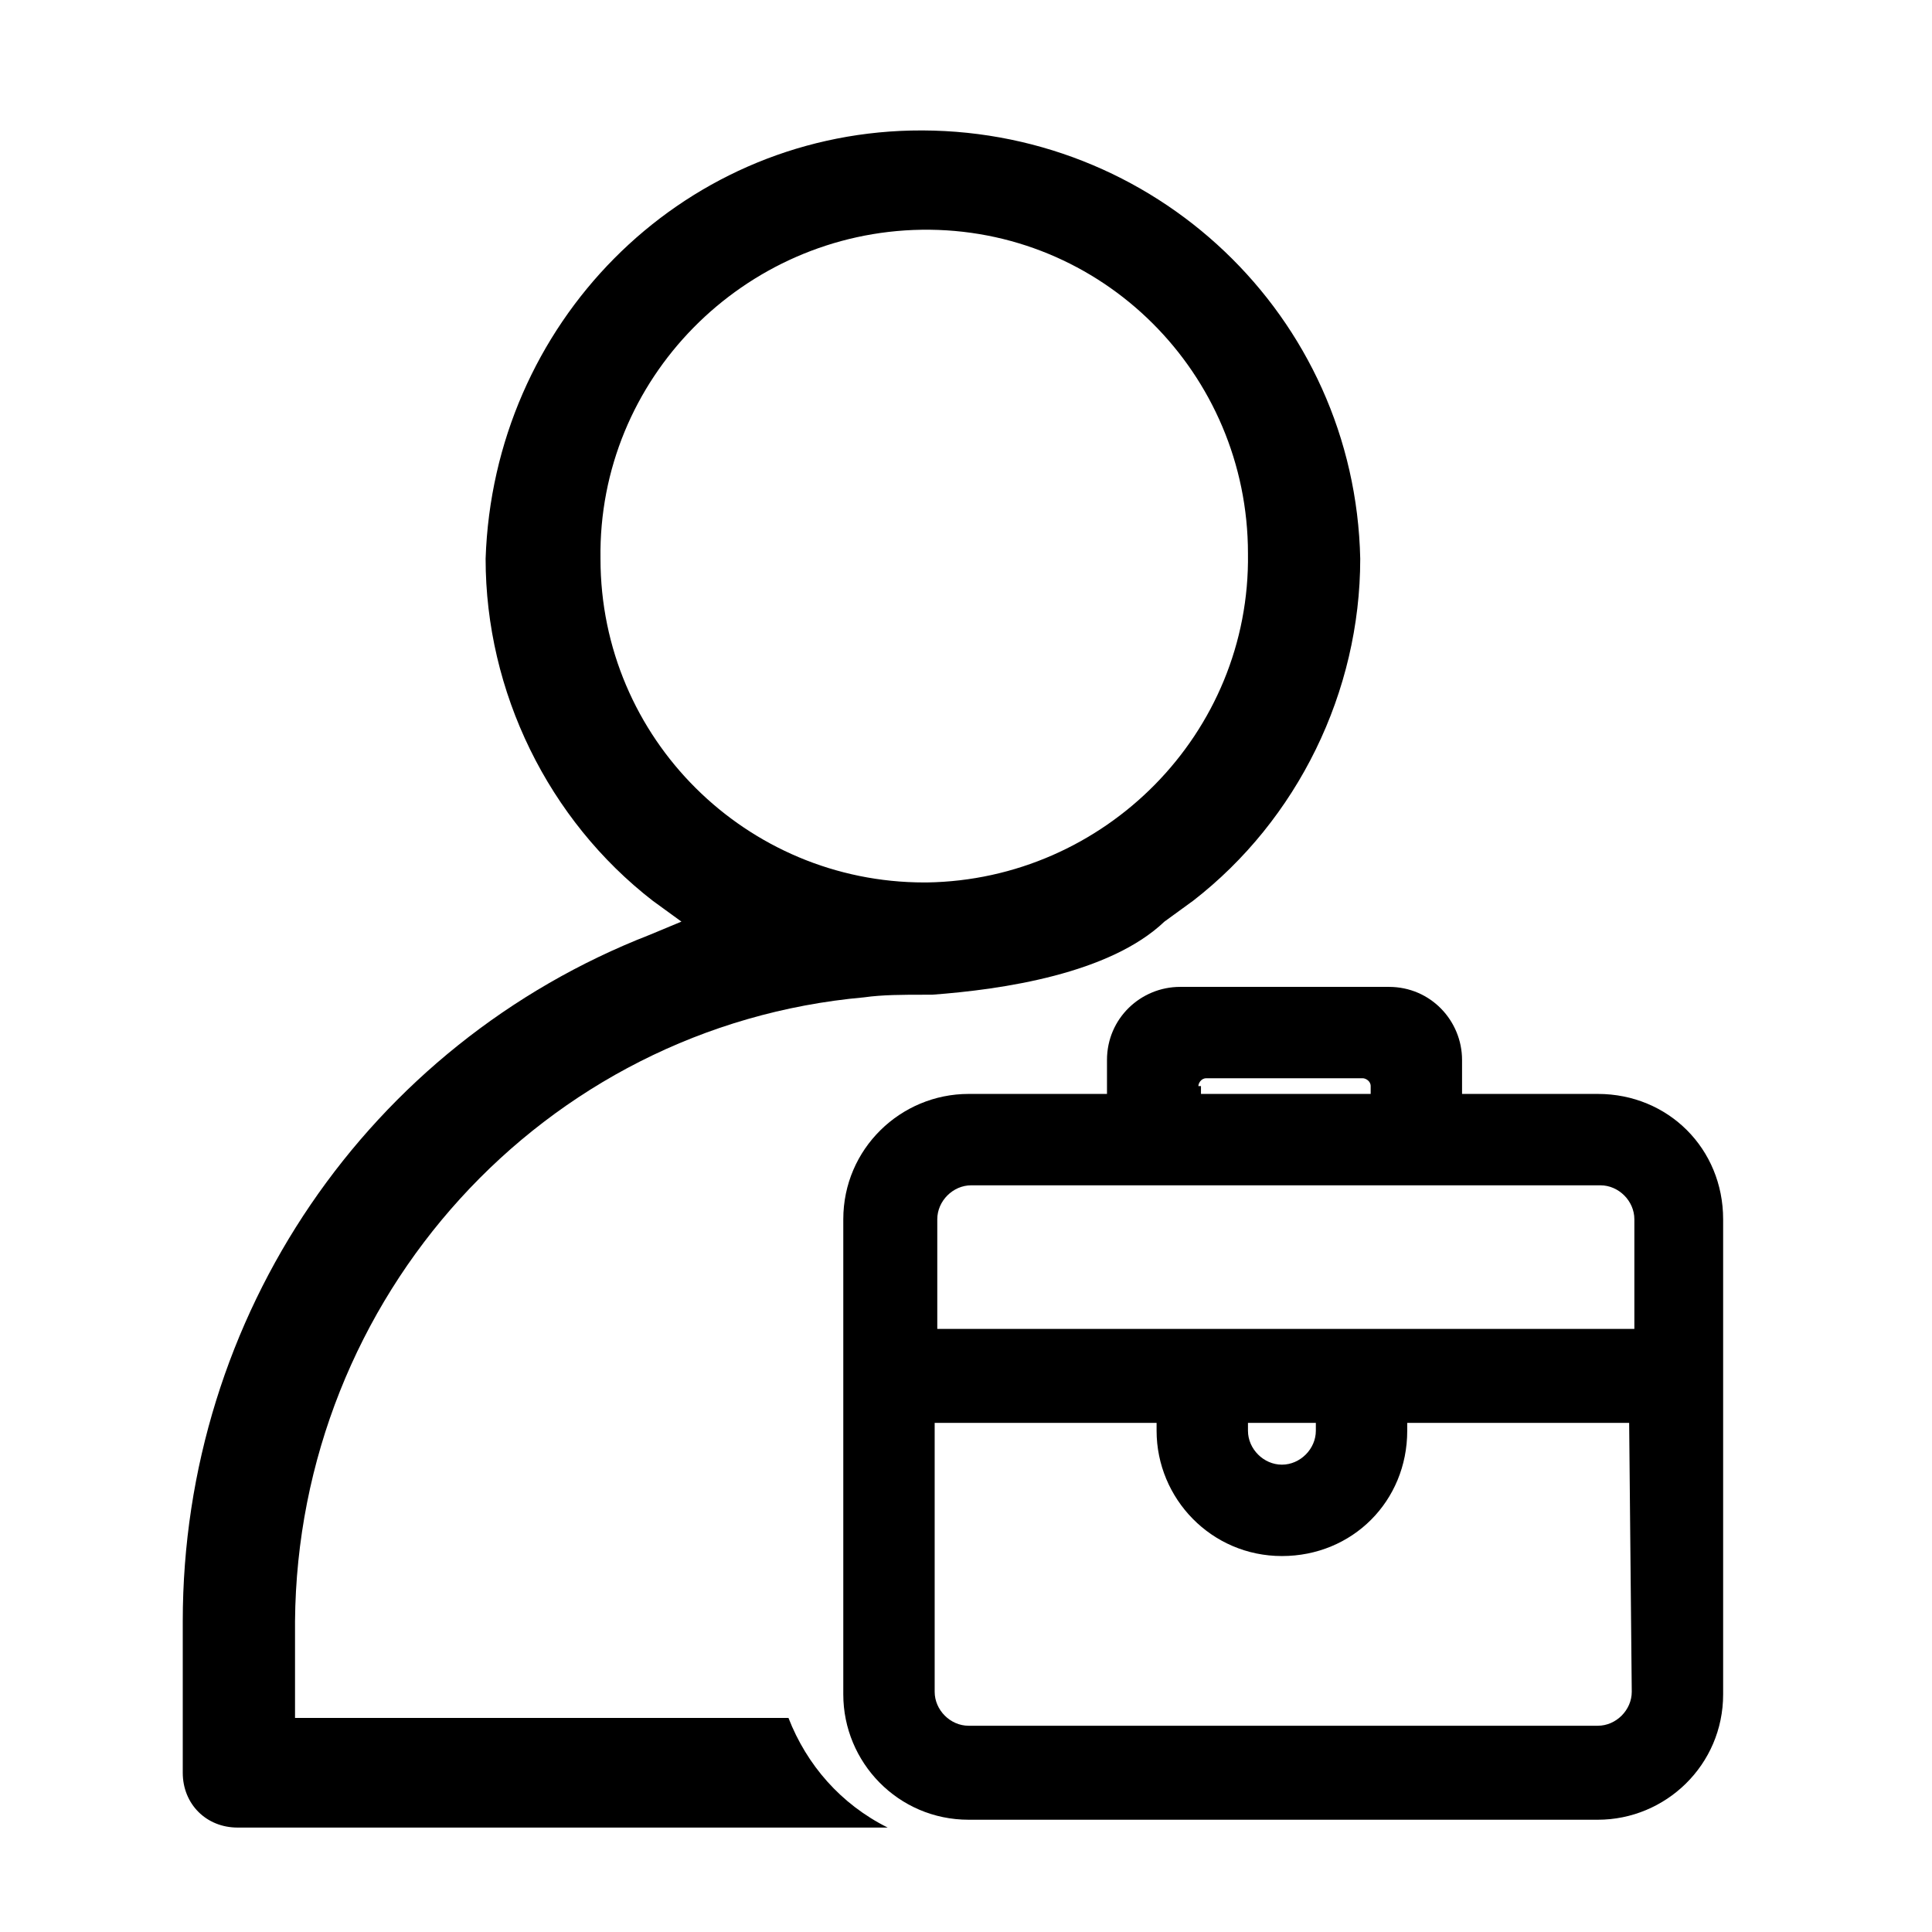 <?xml version="1.0" encoding="utf-8"?>
<!-- Generator: Adobe Illustrator 21.0.0, SVG Export Plug-In . SVG Version: 6.00 Build 0)  -->
<svg version="1.1" id="图层_1" xmlns="http://www.w3.org/2000/svg" xmlns:xlink="http://www.w3.org/1999/xlink" x="0px" y="0px"
	 viewBox="0 0 74 74" style="enable-background:new 0 0 74 74;" xml:space="preserve">
<g>
	<path class="st0" d="M61.2,41.9C61.2,41.9,61.2,41.9,61.2,41.9H56v-1.3c0-1.5-1.2-2.8-2.8-2.8c0,0,0,0,0,0h-8
		c-1.5,0-2.8,1.2-2.8,2.8v1.3h-5.3c-2.6,0-4.8,2.1-4.8,4.8c0,0,0,0,0,0v18.2c0,2.6,2.1,4.8,4.8,4.8h24.1c2.6,0,4.8-2.1,4.8-4.8V46.7
		C66,44,63.9,41.9,61.2,41.9z M45.9,41.6c0-0.1,0.1-0.3,0.3-0.3h6c0.1,0,0.3,0.1,0.3,0.3v0.3h-6.5V41.6z M35.9,46.7
		c0-0.7,0.6-1.3,1.3-1.3h24.1c0.7,0,1.3,0.6,1.3,1.3v4.2H35.9V46.7z M50.4,54.5c0,0.1,0,0.2,0,0.3c0,0.7-0.6,1.3-1.3,1.3
		s-1.3-0.6-1.3-1.3h0c0-0.1,0-0.2,0-0.3H50.4z M62.5,64.8c0,0.7-0.6,1.3-1.3,1.3H37.1c-0.7,0-1.3-0.6-1.3-1.3V54.5h8.5
		c0,0.1,0,0.2,0,0.3c0,2.6,2.1,4.8,4.8,4.8s4.8-2.1,4.8-4.8c0-0.1,0-0.2,0-0.3h8.5L62.5,64.8z"/>
	<path class="st0" d="M34.9,5C26,5.2,18.9,12.4,18.6,21.4c0,5.1,2.4,10,6.4,13.1l1.1,0.8l-1.2,0.5C14.1,40,7,50.4,7,62.1v5.8
		C7,69.1,7.9,70,9.1,70c0,0,0,0,0.1,0H34c-1.8-0.9-3.1-2.4-3.8-4.2l0,0H11.3v-3.7c0.1-12.4,9.5-22.8,21.8-23.9
		c0.7-0.1,1.5-0.1,2.3-0.1h0.3c2.7-0.2,6.8-0.8,8.9-2.8l1.1-0.8c4-3.1,6.4-8,6.4-13.1C51.9,12.1,44.2,4.8,34.9,5z M35.5,33.8
		c0,0-0.1,0-0.1,0c-6.8,0-12.4-5.5-12.4-12.4c-0.1-6.9,5.5-12.5,12.3-12.6c6.9-0.1,12.5,5.5,12.5,12.4
		C47.9,28.1,42.3,33.7,35.5,33.8z"/>
</g>
</svg>
